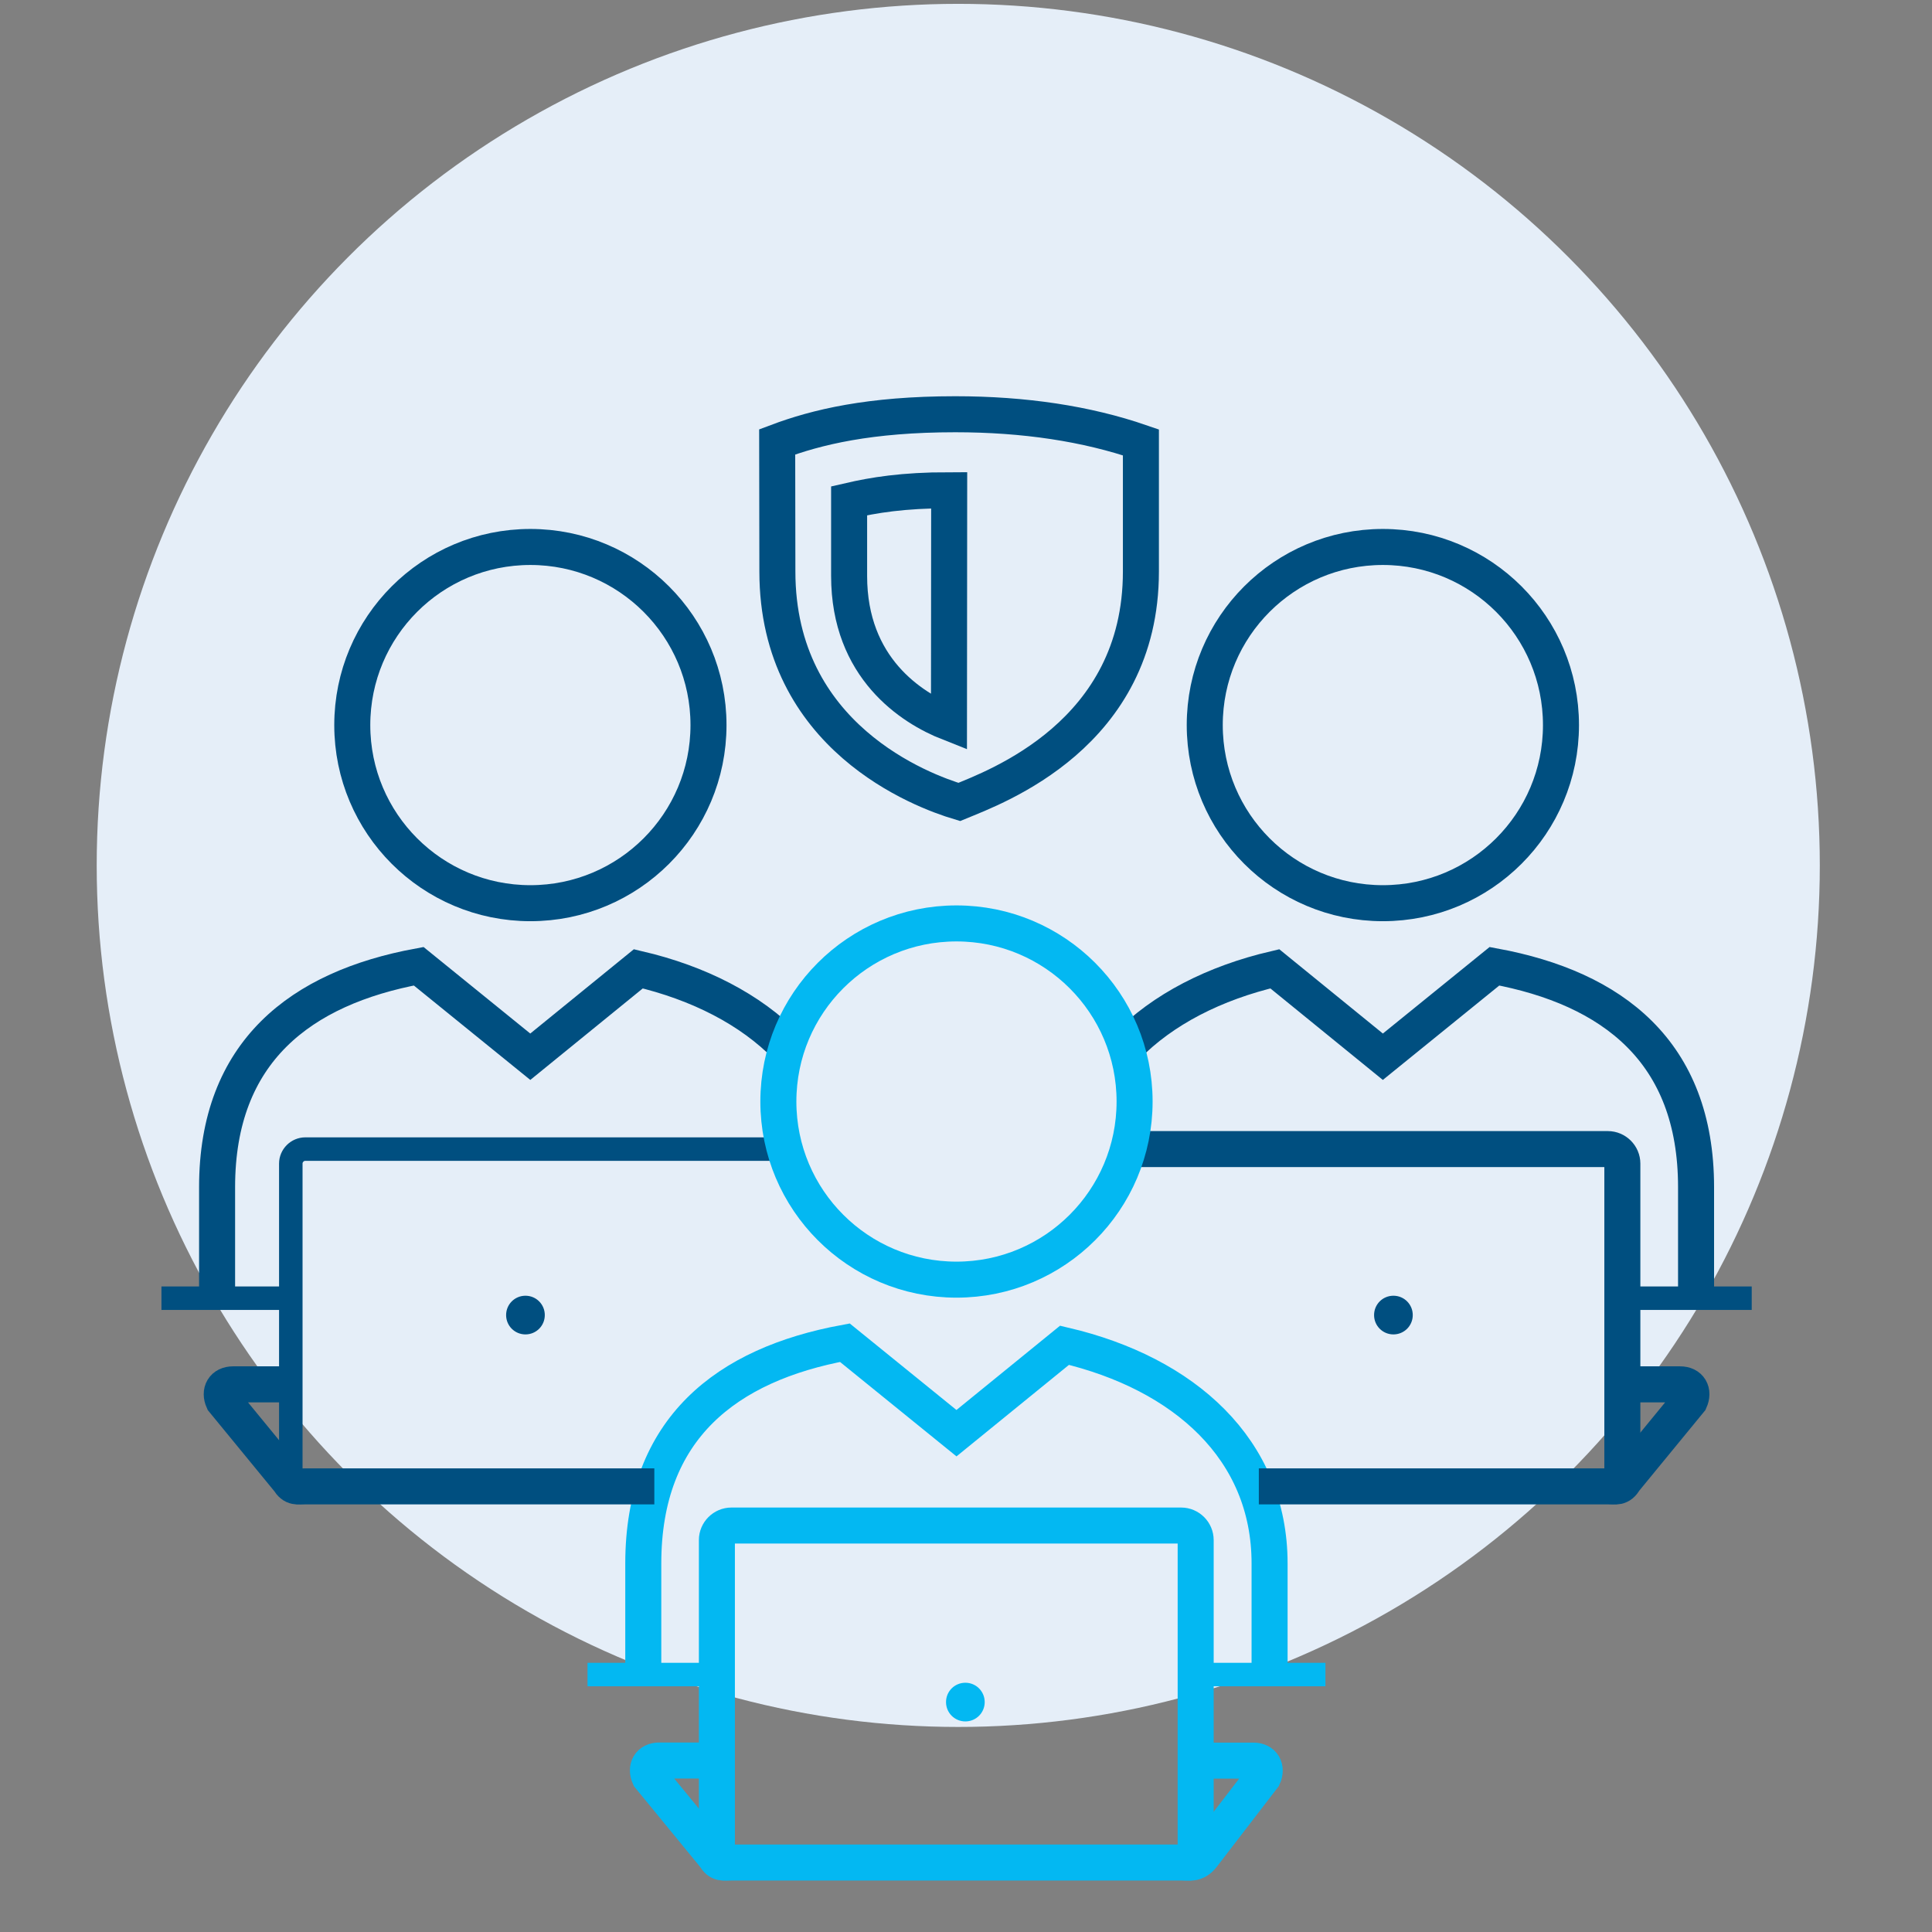 <?xml version="1.0" encoding="UTF-8"?>
<svg width="74" height="74" version="1.1" viewBox="0 0 19.579 19.579" xmlns="http://www.w3.org/2000/svg">
 <rect x="0" y="0" width="19.579" height="19.579" fill="#808080" stroke="none"/>
 <g transform="translate(0 -277.42)">
  <circle cx="9.711" cy="286.19" r="8.731" fill="#e5eef8" stroke-width=".37"/>
 </g>
 <g>
  <g fill="none">
   <g stroke="#03b8f2">
    <line class="st1" x1="12.12" x2="13.432" y1="16.97" y2="16.97" stroke-width=".238"/>
    <line class="st1" x1="5.954" x2="7.265" y1="16.97" y2="16.97" stroke-width=".238"/>
    <g stroke-width=".365">
     <path class="st1" d="m12.12 17.842h0.582c0.097 0 0.14 0.076 0.1 0.164l-0.615 0.8c-0.069 0.09-0.135 0.069-0.216 0.069h-4.558c-0.081 0-0.124 0.017-0.169-0.062l-0.663-0.808c-0.04-0.09 0.002-0.164 0.1-0.164h0.582"/>
     <path class="st0" d="m12.866 16.97v-1.126c0-1.157-0.865-1.926-2.078-2.211l-1.095 0.891-1.131-0.917c-1.195 0.221-2.043 0.865-2.043 2.238v1.126"/>
     <path class="st1" d="m7.265 18.845v-3.238c0-0.081 0.067-0.147 0.147-0.147h4.558c0.081 0 0.147 0.067 0.147 0.147v3.259"/>
    </g>
   </g>
   <g stroke="#004f80">
    <g stroke-width=".365">
     <path class="st0" d="m9.619 4.968c-0.47 0-0.767 0.05-1.014 0.107v0.762c0 0.933 0.632 1.337 1.012 1.487z"/>
     <path class="st0" d="m9.721 8.127c-0.375-0.112-1.843-0.656-1.843-2.335l-0.002-1.314c0.399-0.15 0.938-0.28 1.805-0.28 0.698 0 1.33 0.095 1.881 0.285v1.309c0 1.651-1.473 2.183-1.841 2.335z"/>
     <path class="st0" d="m5.375 5.543c-0.998 0-1.805 0.808-1.805 1.805 0 0.998 0.808 1.805 1.805 1.805 0.998 0 1.805-0.808 1.805-1.805 0-0.998-0.81-1.805-1.805-1.805z"/>
    </g>
    <line class="st1" x1="1.636" x2="2.947" y1="13.156" y2="13.156" stroke-width=".238"/>
    <path class="st1" d="m6.631 15.063h-3.537c-0.081 0-0.121 0.017-0.169-0.062l-0.663-0.808c-0.04-0.09 0.002-0.164 0.1-0.164h0.582" stroke-width=".365"/>
    <path class="st1" d="m7.8 14.027" stroke-width=".238"/>
    <path class="st0" d="m7.973 10.607c-0.368-0.378-0.893-0.646-1.504-0.789l-1.095 0.891-1.131-0.917c-1.195 0.221-2.043 0.865-2.043 2.238v1.126" stroke-width=".365"/>
    <path class="st1" d="m2.947 15.03v-3.238c0-0.081 0.067-0.147 0.147-0.147h4.857" stroke-width=".238"/>
    <path class="st0" d="m14.014 5.543c0.998 0 1.805 0.808 1.805 1.805 0 0.998-0.808 1.805-1.805 1.805-0.998 0-1.805-0.808-1.805-1.805 0-0.998 0.808-1.805 1.805-1.805z" stroke-width=".365"/>
    <line class="st1" x1="17.752" x2="16.441" y1="13.156" y2="13.156" stroke-width=".238"/>
    <path class="st1" d="m12.757 15.063h3.537c0.081 0 0.124 0.017 0.169-0.062l0.663-0.808c0.04-0.09-0.002-0.164-0.1-0.164h-0.584" stroke-width=".365"/>
    <path class="st1" d="m11.588 14.027" stroke-width=".238"/>
    <path class="st0" d="m11.415 10.607c0.368-0.378 0.893-0.646 1.504-0.789l1.095 0.891 1.131-0.917c1.195 0.221 2.043 0.865 2.043 2.238v1.126" stroke-width=".365"/>
    <path class="st1" d="m16.441 15.03v-3.238c0-0.081-0.067-0.147-0.147-0.147h-4.857" stroke-width=".365"/>
   </g>
   <path class="st0" d="m9.693 9.358c-0.998 0-1.805 0.808-1.805 1.805s0.808 1.805 1.805 1.805 1.805-0.808 1.805-1.805-0.808-1.805-1.805-1.805z" stroke="#03b8f2" stroke-width=".365"/>
  </g>
  <g stroke-width=".024">
   <path class="st0" d="m5.325 13.143c-0.102 0-0.184 0.082-0.184 0.184 0 0.102 0.082 0.184 0.184 0.184 0.102 0 0.184-0.082 0.184-0.184 0-0.102-0.082-0.184-0.184-0.184z" fill="#004f80" stroke="#004f80"/>
   <path class="st0" d="m14.121 13.143c-0.102 0-0.184 0.082-0.184 0.184 0 0.102 0.082 0.184 0.184 0.184 0.102 0 0.184-0.082 0.184-0.184 0-0.102-0.082-0.184-0.184-0.184z" fill="#004f80" stroke="#004f80"/>
   <path class="st0" d="m9.783 17.065c-0.102 0-0.184 0.082-0.184 0.184 0 0.102 0.082 0.184 0.184 0.184 0.102 0 0.184-0.082 0.184-0.184 0-0.102-0.082-0.184-0.184-0.184z" fill="#03b8f2" stroke="#03b8f2"/>
  </g>
 </g>
</svg>
